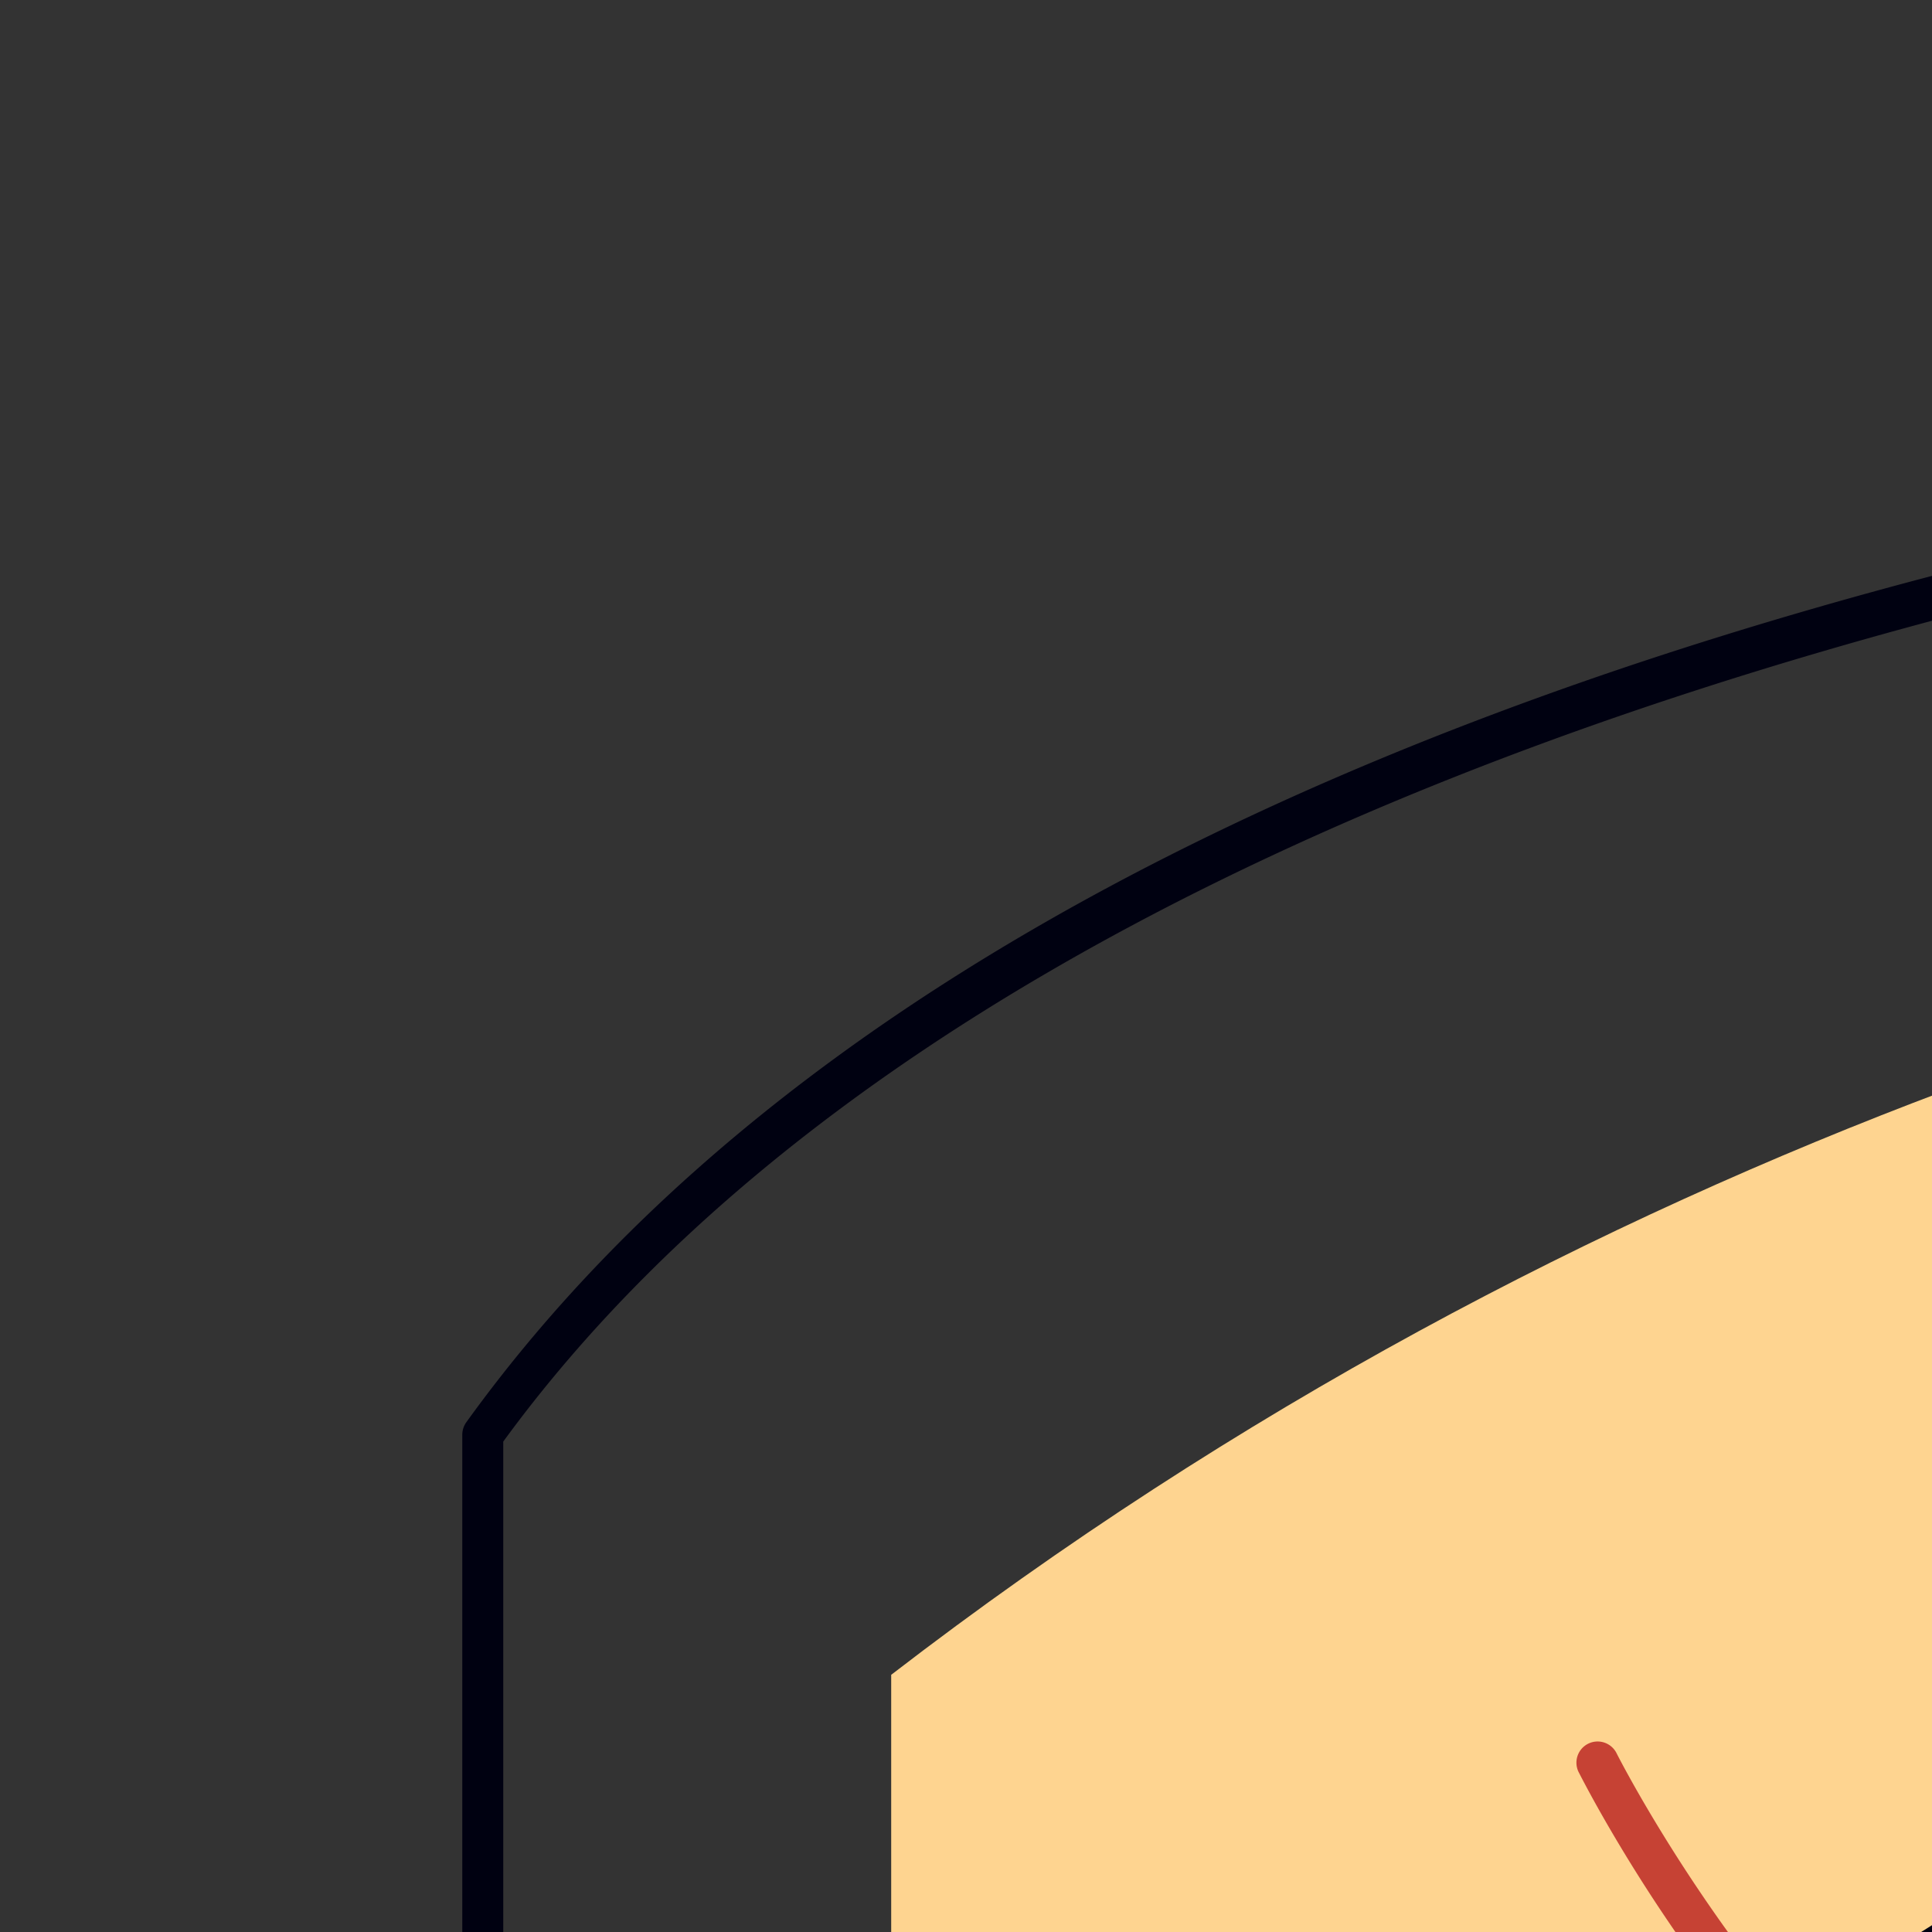 <svg transform="scale(4)" id="_0200_Artificial_Intelligence_3" data-name="0200_Artificial_Intelligence_3" xmlns="http://www.w3.org/2000/svg" xmlns:xlink="http://www.w3.org/1999/xlink" viewBox="0 0 500 500" class="show_show__wrapper__graphic__5Waiy "><rect x="0" y="0" width="500" height="500" fill="#333333" stroke="none"/><title>React</title><defs><style>.cls-1{fill:url(#linear-gradient);}.cls-2{fill:#fed490;}.cls-3{fill:#000111;}.cls-4{fill:#c64234;}.cls-5{fill:#fff;}.cls-6{fill:url(#linear-gradient-2);}.cls-7{fill:url(#linear-gradient-3);}.cls-8{fill:url(#linear-gradient-4);}.cls-9{fill:url(#linear-gradient-5);}</style><linearGradient id="linear-gradient" x1="319.1" y1="-8.81" x2="446.27" y2="176.84" gradientUnits="userSpaceOnUse"><stop offset="0" stop-color="#0a6b5b"></stop><stop offset="0.78" stop-color="#005146"></stop><stop offset="0.91" stop-color="#005045"></stop></linearGradient><linearGradient id="linear-gradient-2" x1="-5906.63" y1="825.69" x2="-5824.39" y2="825.69" gradientTransform="matrix(-0.98, 0.21, 0.21, 0.98, -5506.68, 591.2)" gradientUnits="userSpaceOnUse"><stop offset="0" stop-color="#f38374"></stop><stop offset="1" stop-color="#c64234"></stop></linearGradient><linearGradient id="linear-gradient-3" x1="371.66" y1="191.7" x2="417.31" y2="191.7" gradientTransform="translate(-205.1)" xlink:href="#linear-gradient-2"></linearGradient><linearGradient id="linear-gradient-4" x1="-1157.21" y1="851.58" x2="-1074.97" y2="851.58" gradientTransform="translate(872.54 -892.99) rotate(-17.21)" xlink:href="#linear-gradient-2"></linearGradient><linearGradient id="linear-gradient-5" x1="-5985.1" y1="191.7" x2="-5939.46" y2="191.7" gradientTransform="matrix(-1, 0, 0, 1, -5639.7, 0)" xlink:href="#linear-gradient-2"></linearGradient></defs><g id="screen"><path class="cls-1" d="M312.13,58v20.7s76.51-3.1,155.78,52.46v-20.4S415.34,67,312.13,58Z"></path><path class="cls-2" d="M312.13,87.26V108s76.51-3.1,155.78,52.46V140S415.34,96.27,312.13,87.26Z"></path><path class="cls-2" d="M312.13,116.53v20.69s76.51-3.1,155.78,52.46v-20.4S415.34,125.53,312.13,116.53Z"></path><path class="cls-2" d="M312.13,145.79v20.69s76.51-3.1,155.78,52.47v-20.4S415.34,154.8,312.13,145.79Z"></path><path class="cls-2" d="M312.13,175.06v20.69s76.51-3.1,155.78,52.46v-20.4S415.34,184.07,312.13,175.06Z"></path><path class="cls-3" d="M60.47,377.63a1.37,1.37,0,0,1-1.37-1.36v-34a1.37,1.37,0,0,1,2.74,0v31.91c12.79-5.64,86.83-36.24,186.54-36.24a1.37,1.37,0,1,1,0,2.73c-108.62,0-186.54,36.49-187.32,36.86A1.37,1.37,0,0,1,60.47,377.63Z"></path><path class="cls-3" d="M488.63,438.57a1.38,1.38,0,0,1-.68-.18c-.94-.54-95.48-53.82-228-53.95-132.55.13-227.1,53.41-228,53.95a1.35,1.35,0,0,1-1.36,0,1.37,1.37,0,0,1-.68-1.18V92.83a1.39,1.39,0,0,1,.26-.81C52.2,61.44,96.33,40.43,161.23,29.6A566.26,566.26,0,0,1,260,22.34a565.86,565.86,0,0,1,98.64,7.26C423.5,40.43,467.62,61.44,489.74,92a1.39,1.39,0,0,1,.26.81V437.21a1.37,1.37,0,0,1-.68,1.18A1.39,1.39,0,0,1,488.63,438.57ZM259.91,381.71c122.54.12,212.82,45.44,227.35,53.19V93.27c-21.47-29.38-66.11-50.45-129.12-61A565.43,565.43,0,0,0,260,25.07a564.67,564.67,0,0,0-98.27,7.23C98.67,42.82,54,63.89,32.56,93.27V434.9C47.1,427.15,137.37,381.83,259.91,381.71Z"></path><path class="cls-2" d="M57.66,108.36V331.49s73-43.44,194.09-43.44V53.14S147.44,39.22,57.66,108.36Z"></path><path class="cls-4" d="M144.9,150.31a27.73,27.73,0,0,1-8.76-1.45c-20-6.58-33.42-33.08-34-34.2a1.37,1.37,0,0,1,2.45-1.23c.13.27,13.5,26.62,32.39,32.83a24.67,24.67,0,0,0,19.53-1.61c12.65-6.45,20.77-18.66,29.36-31.59,11.31-17,23-34.59,46-38.29,24-3.86,35.2,12.49,44.2,25.63,5.88,8.59,11,16,18.22,17.27,4.74.83,10.24-1.09,16.78-5.83,9.85-7.13,17.27-13.32,23.82-18.78C353,78,362,70.4,386.19,75.4a1.37,1.37,0,1,1-.55,2.68c-22.87-4.73-31.06,2.1-49,17.08-6.26,5.22-14,11.71-24,18.9-7.18,5.2-13.35,7.26-18.86,6.3-8.39-1.45-14-9.69-20-18.41-9-13.15-19.22-28.07-41.51-24.48C210.5,81,199.15,98.06,188.17,114.58c-8.41,12.65-17.1,25.73-30.4,32.51A28.22,28.22,0,0,1,144.9,150.31Z"></path><circle class="cls-4" cx="383.59" cy="78.05" r="8.88"></circle><circle class="cls-4" cx="300.17" cy="120.26" r="8.88"></circle><circle class="cls-4" cx="247.61" cy="79.59" r="8.88"></circle><circle class="cls-4" cx="156.75" cy="146.43" r="8.88"></circle><path class="cls-3" d="M99.14,147.77a1.32,1.32,0,0,1-1-.4,1.35,1.35,0,0,1,0-1.93,166.77,166.77,0,0,1,27.91-21.53c21.56-13.14,41.4-17.3,57.37-12,6.58,2.17,12.3,4.29,17.34,6.16,24.53,9.1,33.72,12.5,59.62-7.17,31.47-23.9,54.37-31.49,85.23-3.16a1.37,1.37,0,1,1-1.85,2c-29.61-27.17-50.75-20.19-81.73,3.33-27.1,20.58-38.1,16.5-62.22,7.55-5-1.86-10.71-4-17.25-6.13-36.85-12.15-82,32.45-82.49,32.9A1.36,1.36,0,0,1,99.14,147.77Z"></path></g><g id="robot"><polygon class="cls-3" points="340.19 268.05 285.48 259.76 293.71 298.49 336.18 312 340.19 268.05"></polygon><path class="cls-3" d="M336.18,313.37a1.45,1.45,0,0,1-.41-.06L293.29,299.8a1.36,1.36,0,0,1-.92-1L284.14,260a1.36,1.36,0,0,1,1.54-1.63l54.72,8.28a1.37,1.37,0,0,1,1.15,1.48l-4,44a1.34,1.34,0,0,1-.61,1A1.31,1.31,0,0,1,336.18,313.37Zm-41.3-15.94L335,310.18l3.73-41-51.49-7.8Z"></path><path class="cls-5" d="M351.53,199.51a13.6,13.6,0,0,1,17.72-10.61l14.12,4.73L398,198.54l14.12,4.74a13.59,13.59,0,0,1,7.75,19.14l-47.82,92.19a13.59,13.59,0,0,1-16.38,6.62h0l-12.47-4.17h0a13.6,13.6,0,0,1-9.08-15.17Z"></path><path class="cls-3" d="M360,323.32a14.9,14.9,0,0,1-4.8-.79l-12.47-4.18a14.88,14.88,0,0,1-10-16.69l17.4-102.38h0a15,15,0,0,1,19.5-11.68L412.57,202a15,15,0,0,1,8.52,21.07l-47.82,92.19A14.88,14.88,0,0,1,360,323.32Zm-7.16-123.58-17.4,102.38a12.16,12.16,0,0,0,8.16,13.64l12.47,4.18a12.16,12.16,0,0,0,14.73-6l47.82-92.19a12.23,12.23,0,0,0-7-17.22L368.81,190.2a12.22,12.22,0,0,0-15.93,9.54Z"></path><path class="cls-6" d="M376.73,214.55c-17.06-8-14-29.11-9.28-38.87,3.87-8,23.42-24.43,35.18-32.83s25.63-11.34,30.73-6,4,10.47-2.61,17l-10,7.7s11.73,2,13.95,11.69c0,0,10,2.81,8.66,13s0,25.45-5.88,27.05c-12.65,3.44-17-10.25-17-10.25S402.91,226.82,376.73,214.55Z"></path><path class="cls-3" d="M397.59,228.69a60.46,60.46,0,0,1-14.6-1.9c-21.62-5.37-31.6-19.45-32.81-27.07a1.37,1.37,0,0,1,2.7-.43c1.19,7.44,11.51,20.06,30.77,24.84,24.56,6.1,36.11-5.39,36.23-5.51a1.37,1.37,0,0,1,2,1.91C421.45,220.94,413.75,228.69,397.59,228.69Z"></path><path class="cls-3" d="M352.64,302.09a1.33,1.33,0,0,1-.28,0L335,298.44a1.37,1.37,0,0,1,.56-2.68l16.2,3.39,22.69-57.06-27.32-12.56a1.37,1.37,0,1,1,1.15-2.48l28.5,13.1a1.38,1.38,0,0,1,.7,1.75l-23.61,59.33A1.36,1.36,0,0,1,352.64,302.09Z"></path><circle class="cls-5" cx="361.96" cy="277.55" r="5.05"></circle><path class="cls-3" d="M362,284a6.42,6.42,0,1,1,1.33-.14A6,6,0,0,1,362,284Zm0-10.1a4.13,4.13,0,0,0-.78.08,3.68,3.68,0,0,0-2.32,1.6,3.61,3.61,0,0,0-.51,2.77,3.68,3.68,0,1,0,7.2-1.53,3.69,3.69,0,0,0-3.59-2.92Z"></path><path class="cls-3" d="M402.87,172.66a1.36,1.36,0,0,1-1-.41,1.37,1.37,0,0,1,0-1.94c7.06-6.95,18-10,18.49-10.17a1.37,1.37,0,0,1,.73,2.64c-.11,0-10.75,3-17.3,9.48A1.34,1.34,0,0,1,402.87,172.66Z"></path><path class="cls-3" d="M420.49,204.3a1.51,1.51,0,0,1-.5-.09,1.38,1.38,0,0,1-.77-1.78c.17-.41,4-10.11,7.7-14.24A1.37,1.37,0,0,1,429,190c-3.35,3.77-7.16,13.33-7.2,13.43A1.39,1.39,0,0,1,420.49,204.3Z"></path><path class="cls-3" d="M421.16,183.58a1.39,1.39,0,0,1-.84-.28,1.37,1.37,0,0,1-.24-1.92c3.79-4.93,13.67-9.3,14.08-9.48a1.38,1.38,0,0,1,1.81.7,1.36,1.36,0,0,1-.71,1.8c-.09,0-9.65,4.28-13,8.65A1.35,1.35,0,0,1,421.16,183.58Z"></path><ellipse class="cls-3" cx="176.3" cy="191.7" rx="13.34" ry="17.03"></ellipse><ellipse class="cls-3" cx="172.29" cy="191.7" rx="9.32" ry="17.03"></ellipse><path class="cls-3" d="M172.29,210.1c-6,0-10.69-8.08-10.69-18.4s4.7-18.4,10.69-18.4S183,181.38,183,191.7,178.28,210.1,172.29,210.1Zm0-34.07c-4.31,0-7.95,7.18-7.95,15.67s3.64,15.66,7.95,15.66,8-7.17,8-15.66S176.6,176,172.29,176Z"></path><ellipse class="cls-7" cx="189.39" cy="191.7" rx="22.82" ry="29.15"></ellipse><path class="cls-5" d="M191.84,221.08a.59.59,0,0,1-.23,0c-10.47-3.75-20.89-14.48-18.73-33.35,1.55-13.59,9.31-23.87,18.88-25a.69.69,0,0,1,.76.6.69.69,0,0,1-.6.76c-8.79,1-16.23,11-17.68,23.79-1.36,11.85,2.62,26.45,17.83,31.9a.69.69,0,0,1-.23,1.33Z"></path><rect class="cls-3" x="274.3" y="367.99" width="12.39" height="81.3" transform="translate(560.99 817.27) rotate(180)"></rect><path class="cls-3" d="M286.69,450.65H274.3a1.37,1.37,0,0,1-1.37-1.37V368a1.36,1.36,0,0,1,1.37-1.36h12.39a1.37,1.37,0,0,1,1.37,1.36v81.3A1.37,1.37,0,0,1,286.69,450.65Zm-11-2.74h9.65V369.35h-9.65Z"></path><rect class="cls-3" x="205.61" y="367.99" width="12.39" height="81.3" transform="translate(423.6 817.27) rotate(180)"></rect><path class="cls-3" d="M218,450.65H205.61a1.37,1.37,0,0,1-1.37-1.37V368a1.36,1.36,0,0,1,1.37-1.36H218a1.36,1.36,0,0,1,1.37,1.36v81.3A1.37,1.37,0,0,1,218,450.65Zm-11-2.74h9.66V369.35H207Z"></path><path class="cls-5" d="M112.52,243.3a13.58,13.58,0,0,0-20.64-.61l-10,11L71.47,265.14l-10,11A13.6,13.6,0,0,0,64,296.65l86.73,57.13a13.58,13.58,0,0,0,17.53-2.22h0l8.85-9.73h0a13.59,13.59,0,0,0,.52-17.66Z"></path><path class="cls-3" d="M158.26,357.41a15,15,0,0,1-8.24-2.49L63.29,297.79a15,15,0,0,1-2.84-22.55l30.41-33.48a15,15,0,0,1,22.72.68l65.16,80.87a14.9,14.9,0,0,1-.58,19.45l-8.84,9.73A14.94,14.94,0,0,1,158.26,357.41ZM101.93,239.6a12.19,12.19,0,0,0-9,4L62.47,277.08A12.21,12.21,0,0,0,64.8,295.5l86.72,57.13a12.15,12.15,0,0,0,15.77-2l8.84-9.73A12.14,12.14,0,0,0,176.6,325l-65.15-80.87h0a12.16,12.16,0,0,0-9.15-4.55Z"></path><path class="cls-8" d="M97.86,268.72c11-15.31-2-32.25-10.87-38.45-7.26-5.06-32.37-9.9-46.72-11.49s-27.9,2.61-29.78,9.72S12.13,239.57,21,242l12.48,1.84s-9.27,7.45-6.47,17c0,0-7.35,7.33-1.22,15.54s12.42,22.22,18.33,20.75C56.89,294,54,279.94,54,279.94S81,292.21,97.86,268.72Z"></path><path class="cls-3" d="M67.39,296.66a22.23,22.23,0,0,1-6-.7,1.37,1.37,0,0,1,.79-2.62h0c.16,0,15.85,4.43,34.31-12.87,14.48-13.57,17.33-29.63,14.73-36.7a1.37,1.37,0,1,1,2.57-.94c2.66,7.23.82,24.4-15.43,39.63C85.56,294.48,74.05,296.66,67.39,296.66Z"></path><path class="cls-3" d="M160.94,333.55a1.34,1.34,0,0,1-.86-.31L110.52,293a1.36,1.36,0,0,1-.24-1.86l18.48-25.34a1.37,1.37,0,1,1,2.21,1.61l-17.71,24.29,47.65,38.72,12.49-10.86a1.37,1.37,0,0,1,1.79,2.07l-13.35,11.61A1.35,1.35,0,0,1,160.94,333.55Z"></path><circle class="cls-5" cx="141.5" cy="316.51" r="5.05"></circle><path class="cls-3" d="M141.5,322.93a6.45,6.45,0,0,1-3-.74,6.42,6.42,0,1,1,9.13-7.58h0a6.43,6.43,0,0,1-4.24,8A6.22,6.22,0,0,1,141.5,322.93Zm0-10.11a3.77,3.77,0,0,0-1.1.17,3.68,3.68,0,0,0,2.18,7,3.71,3.71,0,0,0,2.17-1.81,3.64,3.64,0,0,0,.26-2.8h0a3.66,3.66,0,0,0-1.8-2.17A3.71,3.71,0,0,0,141.51,312.82Z"></path><path class="cls-3" d="M56.53,247.05l-.31,0c-8.38-1.94-22.54-1.78-22.68-1.78a1.39,1.39,0,0,1-1.39-1.35,1.37,1.37,0,0,1,1.35-1.38c.6,0,14.64-.17,23.34,1.84a1.37,1.37,0,0,1-.31,2.7Z"></path><path class="cls-3" d="M43.68,265.89a1.32,1.32,0,0,1-.51-.1A60.82,60.82,0,0,0,27,262.25a1.37,1.37,0,1,1,.16-2.73,62,62,0,0,1,17.06,3.73,1.37,1.37,0,0,1-.51,2.64Z"></path><path class="cls-3" d="M53.23,281.32c-2.12,0-7.81-.23-12.18-2.51a1.37,1.37,0,0,1-.58-1.85,1.39,1.39,0,0,1,1.85-.58c4.7,2.46,11.55,2.2,11.62,2.2a1.34,1.34,0,0,1,1.42,1.3,1.37,1.37,0,0,1-1.31,1.43Z"></path><polygon class="cls-3" points="155.86 297.58 199.58 263.65 211.29 301.47 180.81 334 155.86 297.58"></polygon><path class="cls-3" d="M180.81,335.37h-.1a1.38,1.38,0,0,1-1-.59l-25-36.41a1.38,1.38,0,0,1,.29-1.86l43.72-33.93a1.36,1.36,0,0,1,2.14.67l11.72,37.83a1.35,1.35,0,0,1-.31,1.34l-30.48,32.52A1.36,1.36,0,0,1,180.81,335.37Zm-23.09-37.5L181,331.82l28.77-30.7-10.9-35.18Z"></path><path class="cls-3" d="M232.38,229.67h31.41a0,0,0,0,1,0,0v25.84a15.7,15.7,0,0,1-15.7,15.7h0a15.7,15.7,0,0,1-15.7-15.7V229.67A0,0,0,0,1,232.38,229.67Z" transform="translate(496.16 500.89) rotate(180)"></path><path class="cls-3" d="M263.78,272.59h-31.4a1.37,1.37,0,0,1-1.37-1.37V245.37a17.07,17.07,0,1,1,34.14,0v25.85A1.37,1.37,0,0,1,263.78,272.59Zm-30-2.74h28.67V245.37a14.34,14.34,0,0,0-28.67,0Z"></path><path class="cls-5" d="M189.62,281.83,190.85,332a26.18,26.18,0,0,0,2.79,11.15l26.81,53,1.11,2.19a26.09,26.09,0,0,0,23.31,14.34h7.21a26.09,26.09,0,0,0,23.3-14.34l1.11-2.19,26.81-53A26.2,26.2,0,0,0,306.11,332l1.23-50.13a26.14,26.14,0,0,0-26.11-26.77h-65.5A26.11,26.11,0,0,0,189.62,281.83Z"></path><path class="cls-3" d="M252.08,414h-7.21a27.43,27.43,0,0,1-24.53-15.09l-27.92-55.19A27.29,27.29,0,0,1,189.48,332l-1.23-50.13a27.49,27.49,0,0,1,27.48-28.17h65.5a27.51,27.51,0,0,1,27.48,28.17L307.47,332a27.7,27.7,0,0,1-3,11.74L276.6,398.92A27.34,27.34,0,0,1,252.08,414ZM215.73,256.43A24.74,24.74,0,0,0,191,281.79h0l1.23,50.13a24.58,24.58,0,0,0,2.64,10.57l27.92,55.2a24.74,24.74,0,0,0,22.09,13.59h7.21a24.64,24.64,0,0,0,22.08-13.59l27.92-55.2a24.57,24.57,0,0,0,2.66-10.57L306,281.79a24.76,24.76,0,0,0-24.74-25.36Z"></path><path class="cls-5" d="M220.45,348.93v47.18l1.11,2.19a26.09,26.09,0,0,0,23.31,14.34h7.21a26.09,26.09,0,0,0,23.3-14.34l1.11-2.19V348.93a28,28,0,1,0-56,0Z"></path><path class="cls-3" d="M252.08,414h-7.21a27.43,27.43,0,0,1-24.53-15.09l-1.11-2.19a1.32,1.32,0,0,1-.15-.62V348.93a29.39,29.39,0,1,1,58.78,0v47.18a1.32,1.32,0,0,1-.15.62l-1.11,2.19A27.34,27.34,0,0,1,252.08,414Zm-30.26-18.22,1,1.9a24.74,24.74,0,0,0,22.09,13.59h7.21a24.64,24.64,0,0,0,22.08-13.59l1-1.9V348.93a26.65,26.65,0,1,0-53.3,0Z"></path><path class="cls-3" d="M306.57,301.32H269.85a1.38,1.38,0,0,1-1.37-1.37V255.42a1.37,1.37,0,0,1,2.74,0v43.16h35.35a1.37,1.37,0,0,1,0,2.74Z"></path><path class="cls-3" d="M210.85,333.32h-20a1.37,1.37,0,1,1,0-2.73h18.63V256.44a1.37,1.37,0,0,1,2.74,0V332A1.37,1.37,0,0,1,210.85,333.32Z"></path><circle class="cls-5" cx="270.34" cy="282.48" r="5.8"></circle><path class="cls-3" d="M270.34,289.64a7.17,7.17,0,1,1,7.17-7.16A7.17,7.17,0,0,1,270.34,289.64Zm0-11.59a4.43,4.43,0,1,0,4.43,4.43A4.43,4.43,0,0,0,270.34,278.05Z"></path><circle class="cls-5" cx="210.29" cy="316.6" r="5.8"></circle><path class="cls-3" d="M210.29,323.77a7.17,7.17,0,1,1,7.17-7.17A7.17,7.17,0,0,1,210.29,323.77Zm0-11.6a4.43,4.43,0,1,0,4.43,4.43A4.44,4.44,0,0,0,210.29,312.17Z"></path><path class="cls-3" d="M243.74,388.13H221.07a1.37,1.37,0,0,1,0-2.74h21.3V348.93a1.37,1.37,0,0,1,1.37-1.37h32.75a1.37,1.37,0,1,1,0,2.73H245.11v36.47A1.37,1.37,0,0,1,243.74,388.13Z"></path><circle class="cls-5" cx="259.83" cy="348.79" r="5.7"></circle><path class="cls-3" d="M259.83,355.86a7.07,7.07,0,1,1,7.07-7.07A7.07,7.07,0,0,1,259.83,355.86Zm0-11.4a4.33,4.33,0,1,0,4.33,4.33A4.34,4.34,0,0,0,259.83,344.46Z"></path><path class="cls-5" d="M328.9,192.6A48.43,48.43,0,0,1,280.46,241h-51.3a48.43,48.43,0,1,1,0-96.85h51.3a48.32,48.32,0,0,1,21,4.75,48.83,48.83,0,0,1,13.3,9.43A48.28,48.28,0,0,1,328.9,192.6Z"></path><path class="cls-3" d="M280.46,242.4h-51.3a49.8,49.8,0,1,1,0-99.59h51.3a49.8,49.8,0,1,1,0,99.59Zm-51.3-96.85a47.06,47.06,0,1,0,0,94.11h51.3a47.06,47.06,0,1,0,0-94.11Z"></path><ellipse class="cls-9" cx="322.58" cy="191.7" rx="22.82" ry="29.15"></ellipse><ellipse class="cls-3" cx="335.66" cy="191.7" rx="13.34" ry="17.03"></ellipse><ellipse class="cls-5" cx="339.68" cy="191.7" rx="9.32" ry="17.03"></ellipse><path class="cls-3" d="M339.68,210.1c-6,0-10.69-8.08-10.69-18.4s4.69-18.4,10.69-18.4,10.68,8.08,10.68,18.4S345.67,210.1,339.68,210.1Zm0-34.07c-4.31,0-8,7.18-8,15.67s3.65,15.66,8,15.66,7.95-7.17,7.95-15.66S344,176,339.68,176Z"></path><path class="cls-5" d="M325.85,221.08a.66.66,0,0,1-.23,0c-10.47-3.75-20.88-14.48-18.73-33.35,1.55-13.59,9.32-23.87,18.88-25a.69.69,0,0,1,.76.6.67.67,0,0,1-.6.76c-8.79,1-16.22,11-17.68,23.79-1.35,11.85,2.62,26.45,17.83,31.9a.68.68,0,0,1-.23,1.33Z"></path><path class="cls-5" d="M193.27,414h103.2a0,0,0,0,1,0,0v10.75a51.6,51.6,0,0,1-51.6,51.6h0a51.6,51.6,0,0,1-51.6-51.6V414A0,0,0,0,1,193.27,414Z" transform="translate(489.74 890.42) rotate(180)"></path><path class="cls-3" d="M296.47,477.75H193.27a1.37,1.37,0,0,1-1.37-1.37V465.63a53,53,0,0,1,105.94,0v10.75A1.37,1.37,0,0,1,296.47,477.75ZM194.64,475H295.1v-9.38a50.23,50.23,0,0,0-100.46,0Z"></path><path class="cls-3" d="M352,477.75H156a1.37,1.37,0,1,1,0-2.74H352a1.37,1.37,0,0,1,0,2.74Z"></path><path class="cls-3" d="M243.07,476.85a1.37,1.37,0,0,1-1.37-1.37v-26.2a1.37,1.37,0,0,1,1.37-1.37h28.3V421.6a1.37,1.37,0,0,1,2.74,0v27.68a1.37,1.37,0,0,1-1.37,1.37h-28.3v24.83A1.37,1.37,0,0,1,243.07,476.85Z"></path><circle class="cls-5" cx="258.49" cy="449.16" r="5.04"></circle><path class="cls-3" d="M258.49,455.57a6.41,6.41,0,1,1,6.41-6.41A6.41,6.41,0,0,1,258.49,455.57Zm0-10.08a3.68,3.68,0,1,0,3.67,3.67A3.67,3.67,0,0,0,258.49,445.49Z"></path><path class="cls-3" d="M231.84,436.48H204.3a1.37,1.37,0,0,1,0-2.74h26.17V416.92a1.37,1.37,0,1,1,2.73,0v18.19A1.36,1.36,0,0,1,231.84,436.48Z"></path><path class="cls-3" d="M301.42,148.93a23.9,23.9,0,0,1-22.95,17.23H232.88a23.91,23.91,0,0,1-23.14-17.93,48.32,48.32,0,0,1,19.42-4h51.3A48.32,48.32,0,0,1,301.42,148.93Z"></path><path class="cls-3" d="M278.47,167.53H232.88a25.27,25.27,0,0,1-24.47-19,1.36,1.36,0,0,1,.78-1.59,49.54,49.54,0,0,1,20-4.17h51.3A49.47,49.47,0,0,1,302,147.7a1.36,1.36,0,0,1,.72,1.61A25.38,25.38,0,0,1,278.47,167.53ZM211.39,149a22.5,22.5,0,0,0,21.49,15.77h45.59a22.65,22.65,0,0,0,21.28-15.13,46.74,46.74,0,0,0-19.29-4.11h-51.3A46.8,46.8,0,0,0,211.39,149Z"></path><path class="cls-5" d="M245.44,152h-5.17v-3.78h-8.68V152h-5.17v6.34h5.17v3.77h8.68v-3.77h5.17Z"></path><path class="cls-5" d="M288,152h-5.17v-3.78h-8.68V152H269v6.34h5.17v3.77h8.68v-3.77H288Z"></path></g><g id="light"><path class="cls-2" d="M403.26,309.25a22.37,22.37,0,0,1,20.61,20.06,22.35,22.35,0,0,1,20.6-20.06,22.35,22.35,0,0,1-20.6-20.05,22.37,22.37,0,0,1-20.61,20.05Z"></path><path class="cls-2" d="M384.72,327.43a11.95,11.95,0,0,1,11,10.74,12,12,0,0,1,11-10.74,12,12,0,0,1-11-10.74,11.95,11.95,0,0,1-11,10.74Z"></path></g></svg>